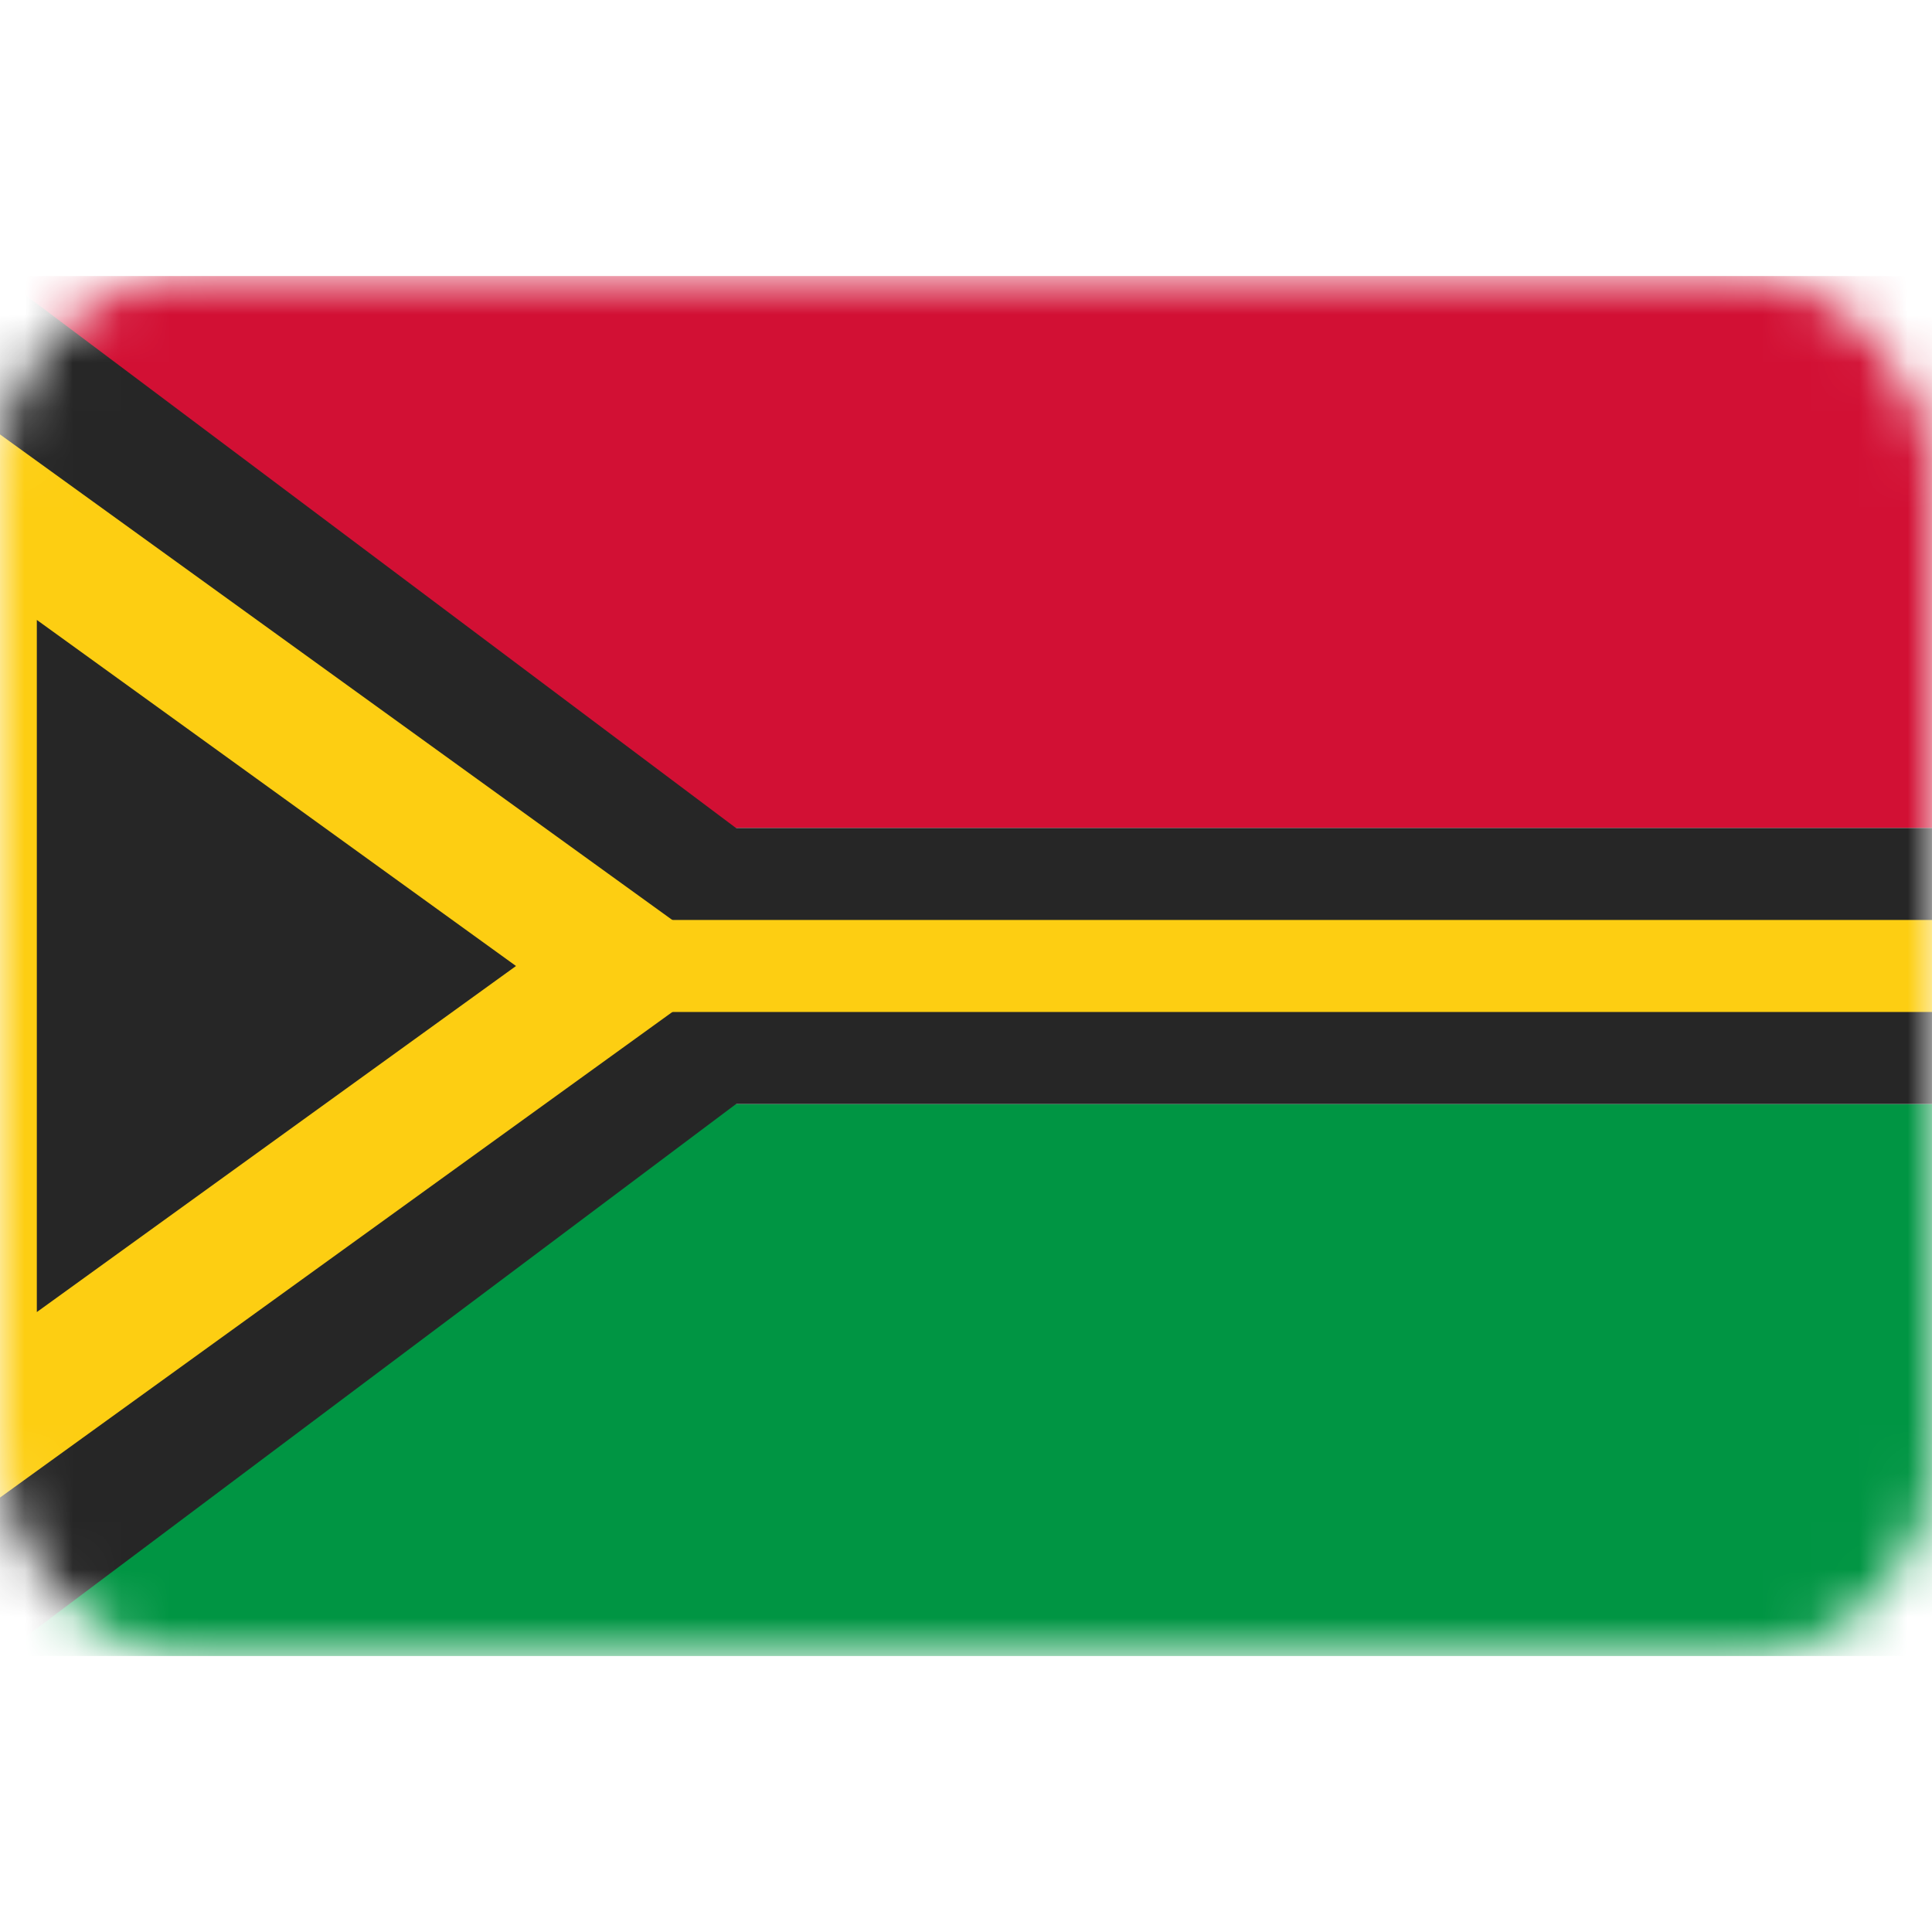 <svg width="40" height="40" viewBox="0 0 40 40" fill="none" xmlns="http://www.w3.org/2000/svg">
<rect y="5.715" width="40" height="28.571" rx="4" fill="white"/>
<mask id="mask0_76_2137" style="mask-type:luminance" maskUnits="userSpaceOnUse" x="0" y="5" width="40" height="30">
<rect y="5.715" width="40" height="28.571" rx="4" fill="white"/>
</mask>
<g mask="url(#mask0_76_2137)">
<g filter="url(#filter0_d_76_2137)">
<path fill-rule="evenodd" clip-rule="evenodd" d="M0 34.286H40V22.857H0V34.286Z" fill="#009543"/>
</g>
<g filter="url(#filter1_d_76_2137)">
<path fill-rule="evenodd" clip-rule="evenodd" d="M0 17.143H40V5.715H0V17.143Z" fill="#D21034"/>
</g>
<path fill-rule="evenodd" clip-rule="evenodd" d="M0 22.857H40V17.143H0V22.857Z" fill="#262626"/>
<path fill-rule="evenodd" clip-rule="evenodd" d="M0 5.715L19.048 20.001L0 34.286V5.715Z" fill="#262626"/>
<path d="M-0.571 29.773V10.227L12.961 20L-0.571 29.773Z" stroke="#FDCE12" stroke-width="2.667"/>
<path fill-rule="evenodd" clip-rule="evenodd" d="M13.334 20.952H40V19.047H13.334V20.952Z" fill="#FDCE12"/>
</g>
<defs>
<filter id="filter0_d_76_2137" x="0" y="22.857" width="40" height="11.428" filterUnits="userSpaceOnUse" color-interpolation-filters="sRGB">
<feFlood flood-opacity="0" result="BackgroundImageFix"/>
<feColorMatrix in="SourceAlpha" type="matrix" values="0 0 0 0 0 0 0 0 0 0 0 0 0 0 0 0 0 0 127 0" result="hardAlpha"/>
<feOffset/>
<feColorMatrix type="matrix" values="0 0 0 0 0 0 0 0 0 0 0 0 0 0 0 0 0 0 0.06 0"/>
<feBlend mode="normal" in2="BackgroundImageFix" result="effect1_dropShadow_76_2137"/>
<feBlend mode="normal" in="SourceGraphic" in2="effect1_dropShadow_76_2137" result="shape"/>
</filter>
<filter id="filter1_d_76_2137" x="0" y="5.715" width="40" height="11.428" filterUnits="userSpaceOnUse" color-interpolation-filters="sRGB">
<feFlood flood-opacity="0" result="BackgroundImageFix"/>
<feColorMatrix in="SourceAlpha" type="matrix" values="0 0 0 0 0 0 0 0 0 0 0 0 0 0 0 0 0 0 127 0" result="hardAlpha"/>
<feOffset/>
<feColorMatrix type="matrix" values="0 0 0 0 0 0 0 0 0 0 0 0 0 0 0 0 0 0 0.06 0"/>
<feBlend mode="normal" in2="BackgroundImageFix" result="effect1_dropShadow_76_2137"/>
<feBlend mode="normal" in="SourceGraphic" in2="effect1_dropShadow_76_2137" result="shape"/>
</filter>
</defs>
</svg>
